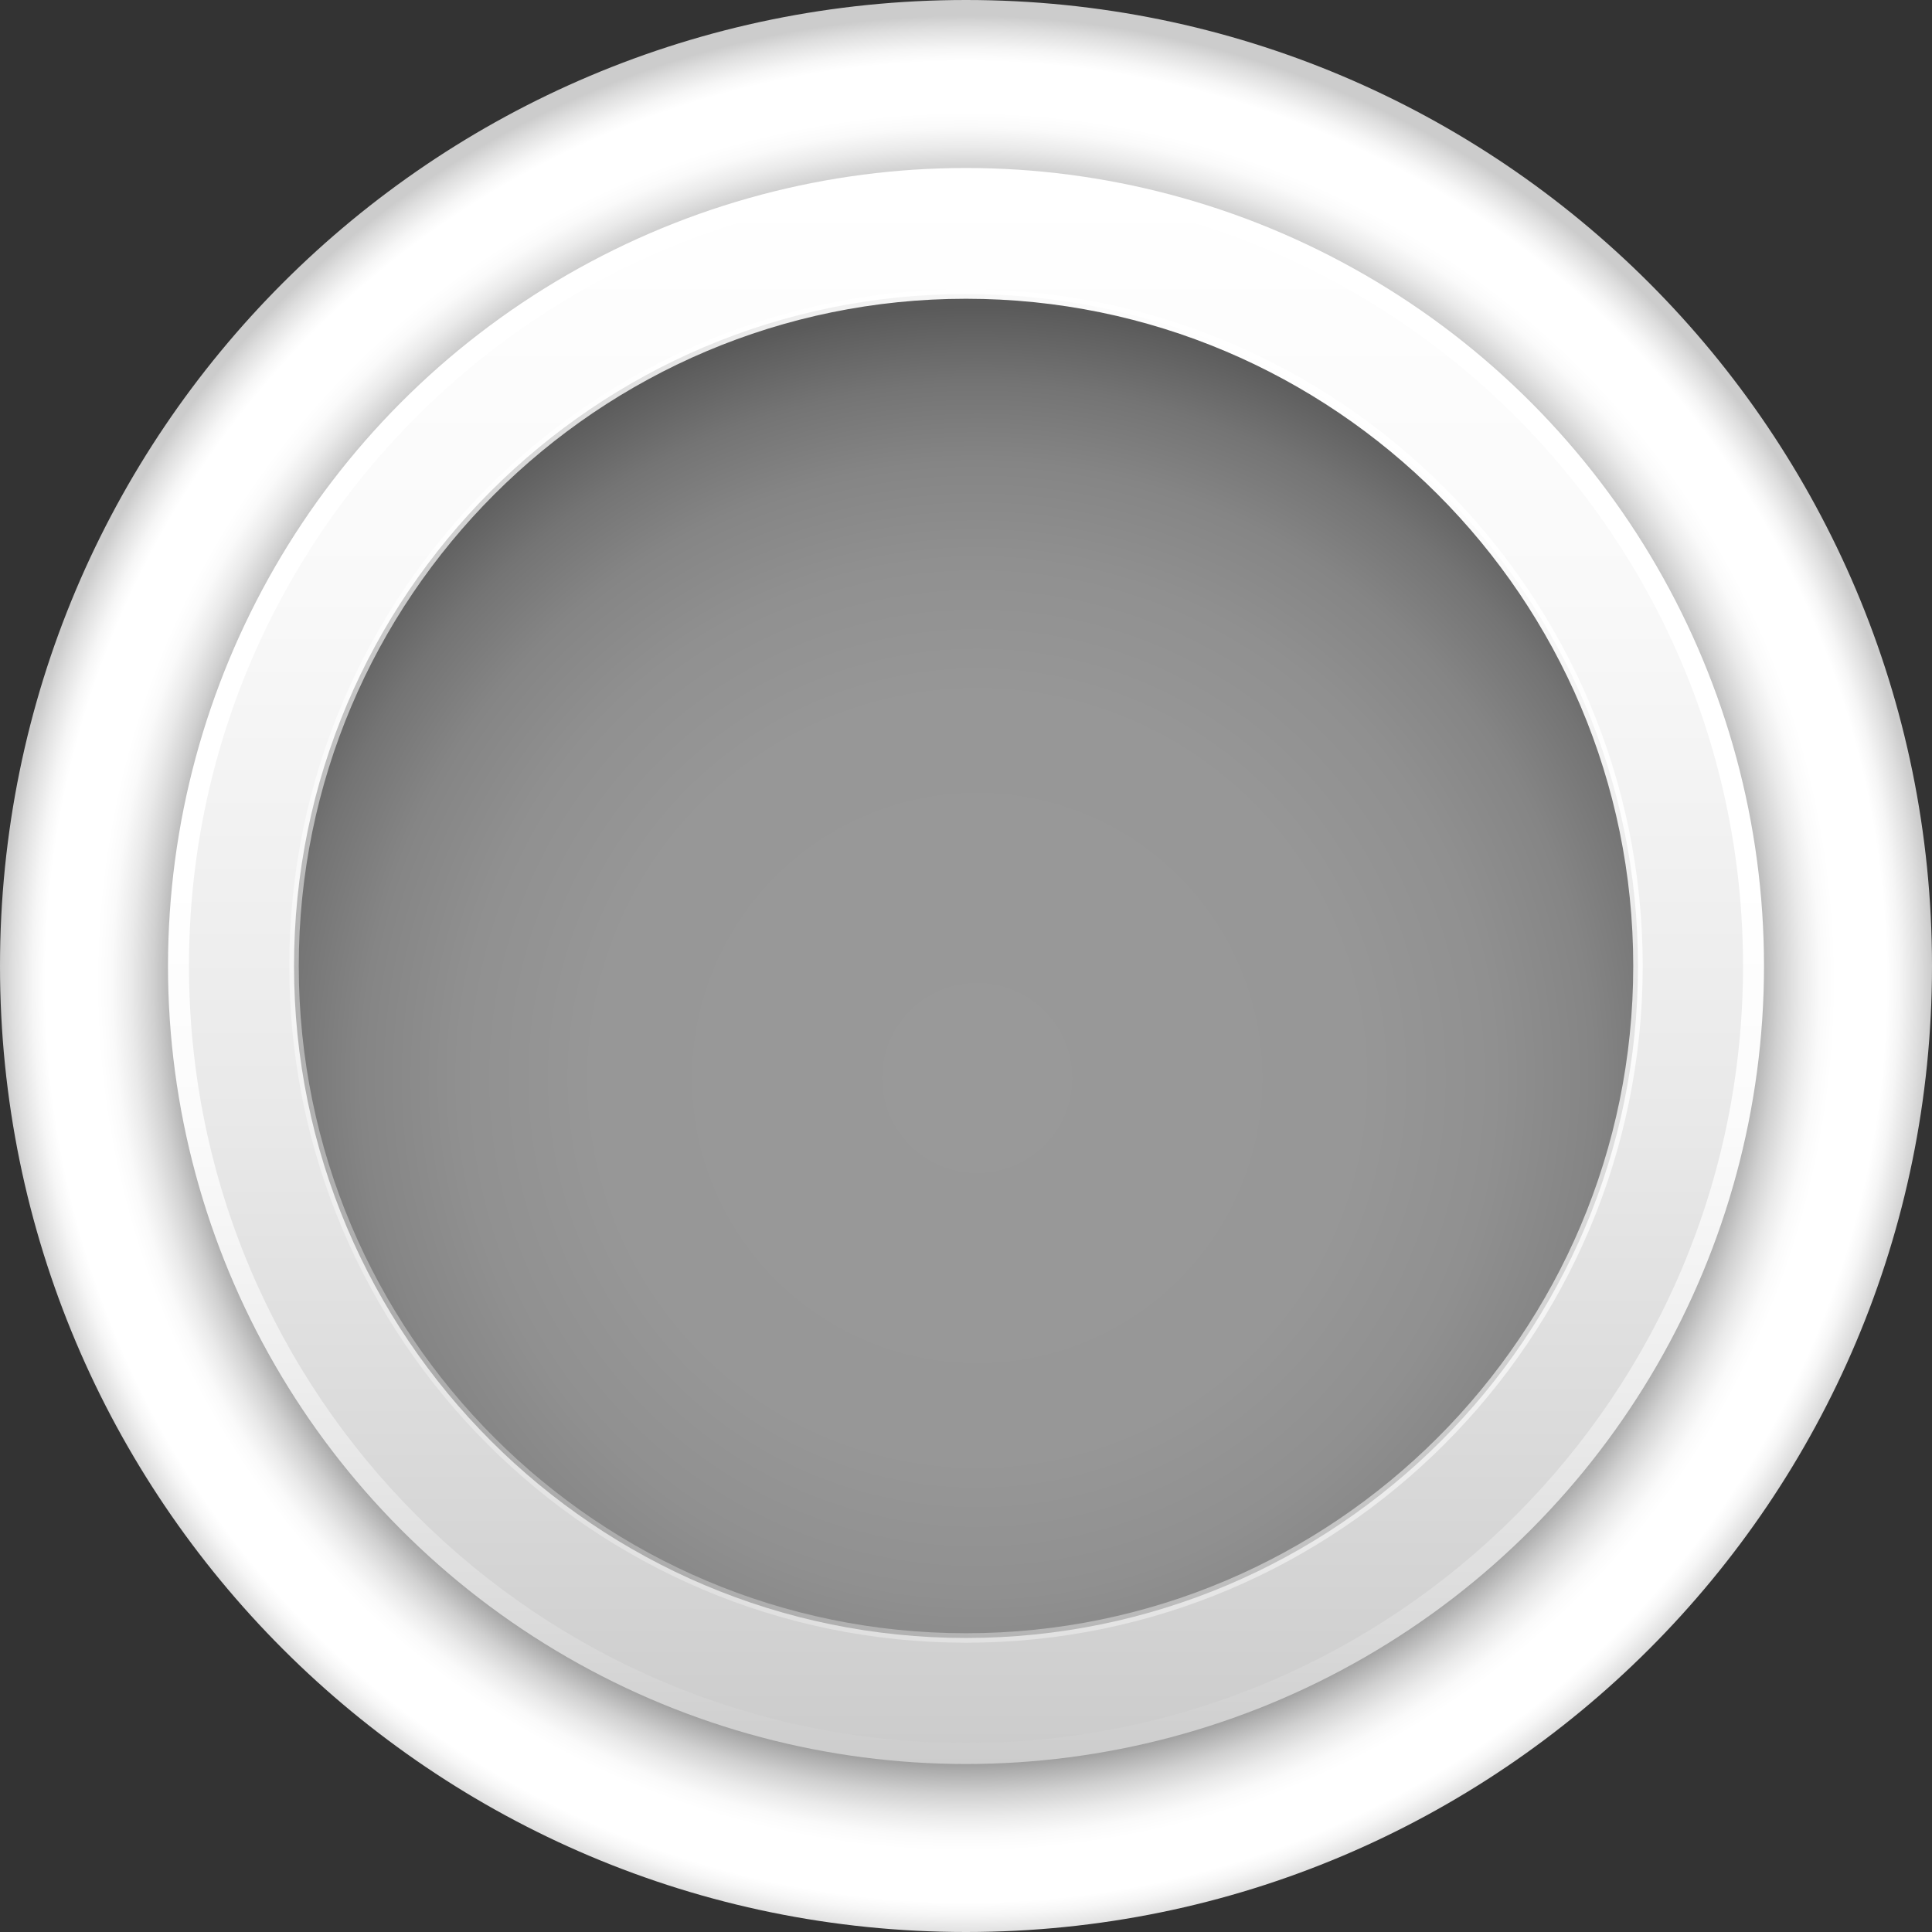 <?xml version="1.0" encoding="utf-8"?>
<!-- Generator: Adobe Illustrator 16.0.3, SVG Export Plug-In . SVG Version: 6.00 Build 0)  -->
<svg version="1.2" baseProfile="tiny" id="Ebene_1" xmlns="http://www.w3.org/2000/svg" xmlns:xlink="http://www.w3.org/1999/xlink"
	 x="0px" y="0px" width="102px" height="102px" viewBox="0 0 102 102" xml:space="preserve">
<rect x="0" y="0" width="102" height="102" fill="#333333" stroke="none"/>
<g>
	<radialGradient id="SVGID_1_" cx="51" cy="51.831" r="51.001" gradientUnits="userSpaceOnUse">
		<stop  offset="0" style="stop-color:#E6E6E6"/>
		<stop  offset="0.162" style="stop-color:#DEDEDE"/>
		<stop  offset="0.414" style="stop-color:#C8C8C8"/>
		<stop  offset="0.724" style="stop-color:#A4A4A4"/>
		<stop  offset="0.806" style="stop-color:#999999"/>
		<stop  offset="0.817" style="stop-color:#ACACAC"/>
		<stop  offset="0.841" style="stop-color:#D0D0D0"/>
		<stop  offset="0.864" style="stop-color:#EAEAEA"/>
		<stop  offset="0.884" style="stop-color:#FAFAFA"/>
		<stop  offset="0.9" style="stop-color:#FFFFFF"/>
		<stop  offset="0.953" style="stop-color:#FFFFFF"/>
		<stop  offset="0.966" style="stop-color:#F6F6F6"/>
		<stop  offset="0.987" style="stop-color:#DEDEDE"/>
		<stop  offset="1" style="stop-color:#CCCCCC"/>
	</radialGradient>
	<path fill="url(#SVGID_1_)" d="M0,51C0,22.827,22.827,0,51,0s51,22.827,51,51s-22.827,51-51,51S0,79.173,0,51z"/>
	<linearGradient id="SVGID_2_" gradientUnits="userSpaceOnUse" x1="50.999" y1="8.869" x2="50.999" y2="93.131">
		<stop  offset="0.441" style="stop-color:#FFFFFF"/>
		<stop  offset="0.595" style="stop-color:#FBFBFB"/>
		<stop  offset="0.755" style="stop-color:#EEEEEE"/>
		<stop  offset="0.916" style="stop-color:#DADADA"/>
		<stop  offset="1" style="stop-color:#CCCCCC"/>
	</linearGradient>
	<circle fill="url(#SVGID_2_)" cx="51" cy="51" r="42.131"/>
	<linearGradient id="SVGID_3_" gradientUnits="userSpaceOnUse" x1="50.999" y1="9.977" x2="50.999" y2="92.024">
		<stop  offset="0" style="stop-color:#FFFFFF"/>
		<stop  offset="0.258" style="stop-color:#F9F9F9"/>
		<stop  offset="0.596" style="stop-color:#E9E9E9"/>
		<stop  offset="0.977" style="stop-color:#CECECE"/>
		<stop  offset="1" style="stop-color:#CCCCCC"/>
	</linearGradient>
	<path fill="url(#SVGID_3_)" d="M9.977,51C9.977,28.332,28.358,9.977,51,9.977c22.668,0,41.023,18.355,41.023,41.023
		S73.668,92.023,51,92.023C28.358,92.023,9.977,73.668,9.977,51z"/>
	<radialGradient id="SVGID_4_" cx="51.591" cy="56.913" r="45.528" gradientUnits="userSpaceOnUse">
		<stop  offset="0" style="stop-color:#999999"/>
		<stop  offset="0.441" style="stop-color:#979797"/>
		<stop  offset="0.6" style="stop-color:#909090"/>
		<stop  offset="0.714" style="stop-color:#858585"/>
		<stop  offset="0.805" style="stop-color:#747474"/>
		<stop  offset="0.882" style="stop-color:#5E5E5E"/>
		<stop  offset="0.894" style="stop-color:#5A5A5A"/>
	</radialGradient>
	<linearGradient id="SVGID_5_" gradientUnits="userSpaceOnUse" x1="33.138" y1="81.938" x2="68.861" y2="20.063">
		<stop  offset="0" style="stop-color:#FFFFFF;stop-opacity:0.3"/>
		<stop  offset="1" style="stop-color:#FFFFFF"/>
	</linearGradient>
	<path fill="url(#SVGID_4_)" stroke="url(#SVGID_5_)" stroke-width="0.5" stroke-miterlimit="10" d="M15.523,51
		c0-19.571,15.906-35.477,35.477-35.477S86.477,31.429,86.477,51S70.57,86.477,51,86.477S15.523,70.571,15.523,51z"/>
</g>
</svg>
